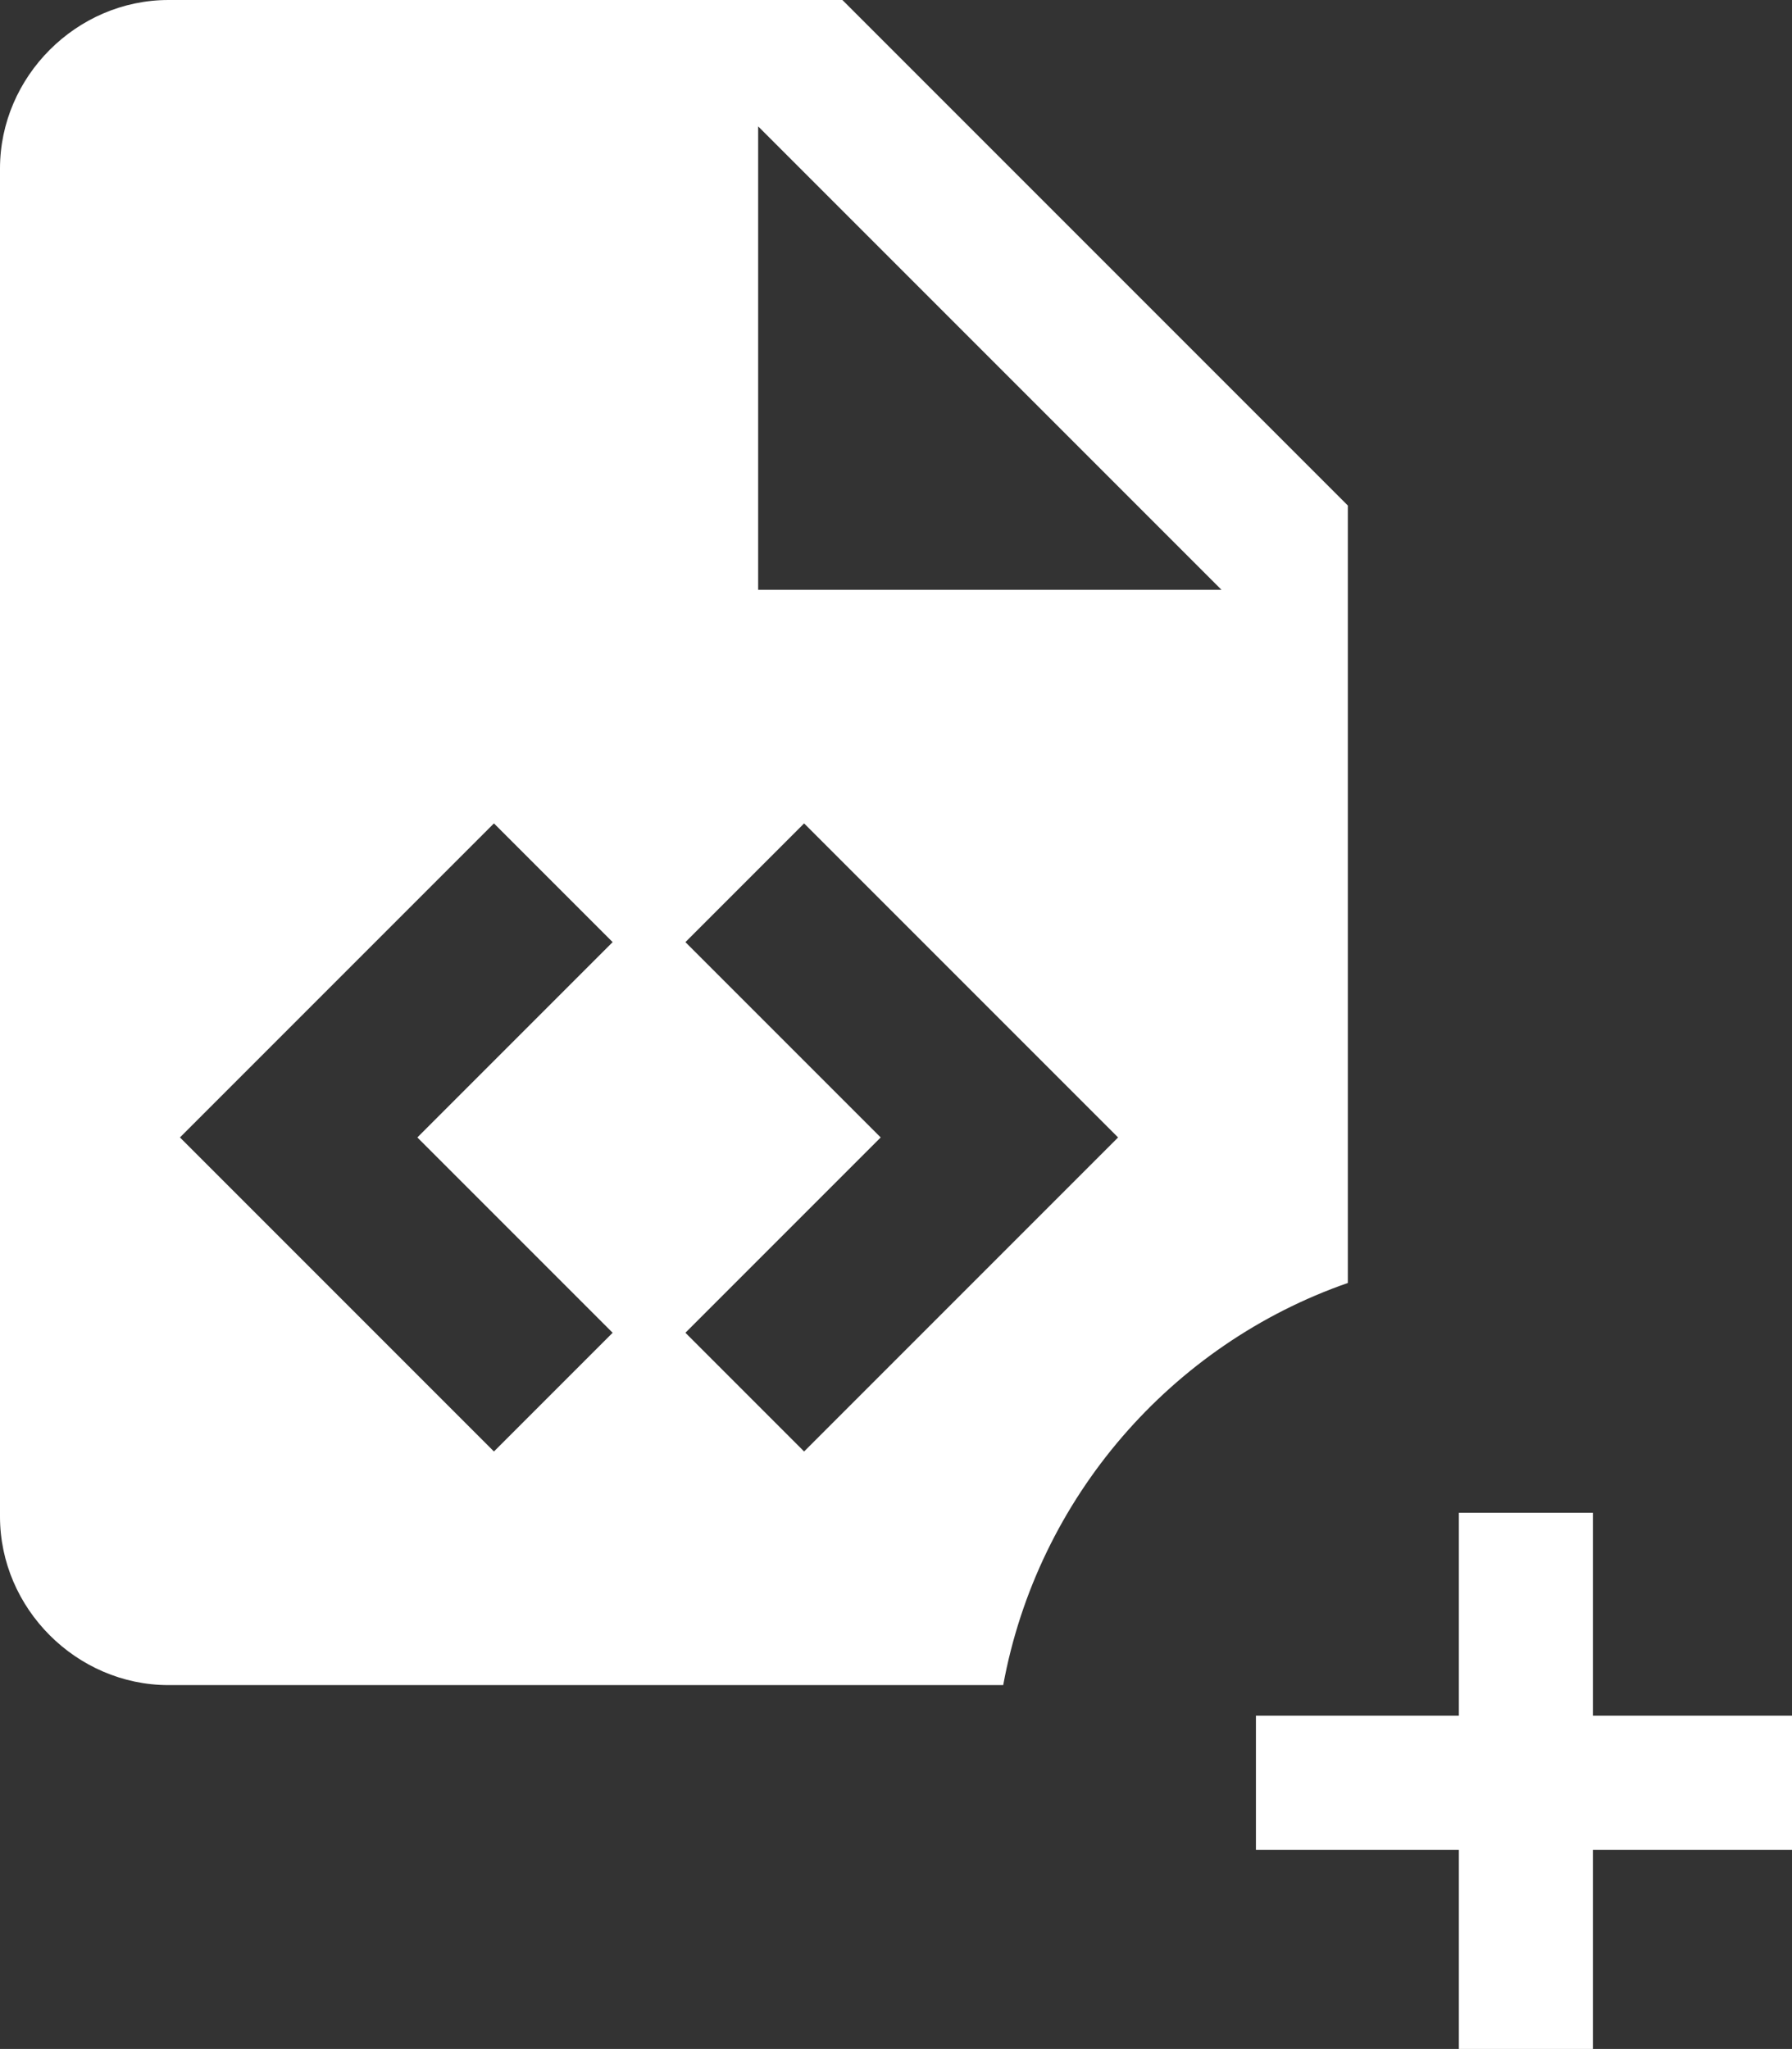 <?xml version="1.0" encoding="utf-8"?>
<!-- Generator: Adobe Illustrator 19.2.1, SVG Export Plug-In . SVG Version: 6.00 Build 0)  -->
<svg version="1.1" id="Layer_1" xmlns="http://www.w3.org/2000/svg" xmlns:xlink="http://www.w3.org/1999/xlink" x="0px" y="0px"
	 viewBox="0 0 46.8 53.5" enable-background="new 0 0 46.8 53.5" xml:space="preserve">
<rect x="0" y="0" width="46.8" height="53.5" fill="#333333" stroke="none"/>
<path fill="#FFFFFF" d="M35.2,33.5V13.2L22,0H4.4C2,0,0,2,0,4.4v35.2C0,42,2,44,4.4,44h21.8C27.1,39.1,30.6,35.1,35.2,33.5z
	 M19.8,3.3l12.1,12.1H19.8V3.3z M16,34.8l-3.1,3.1l-8.2-8.2l8.2-8.2l3.1,3.1l-5.1,5.1L16,34.8z M17.9,24.6l3.1-3.1l8.2,8.2L21,37.9
	l-3.1-3.1l5.1-5.1L17.9,24.6z"/>
<polygon fill="#FFFFFF" points="38.1,53.5 41.6,53.5 41.6,48.3 46.8,48.3 46.8,44.8 41.6,44.8 41.6,39.5 38.1,39.5 38.1,44.8 
	32.8,44.8 32.8,48.3 38.1,48.3 "/>
</svg>
